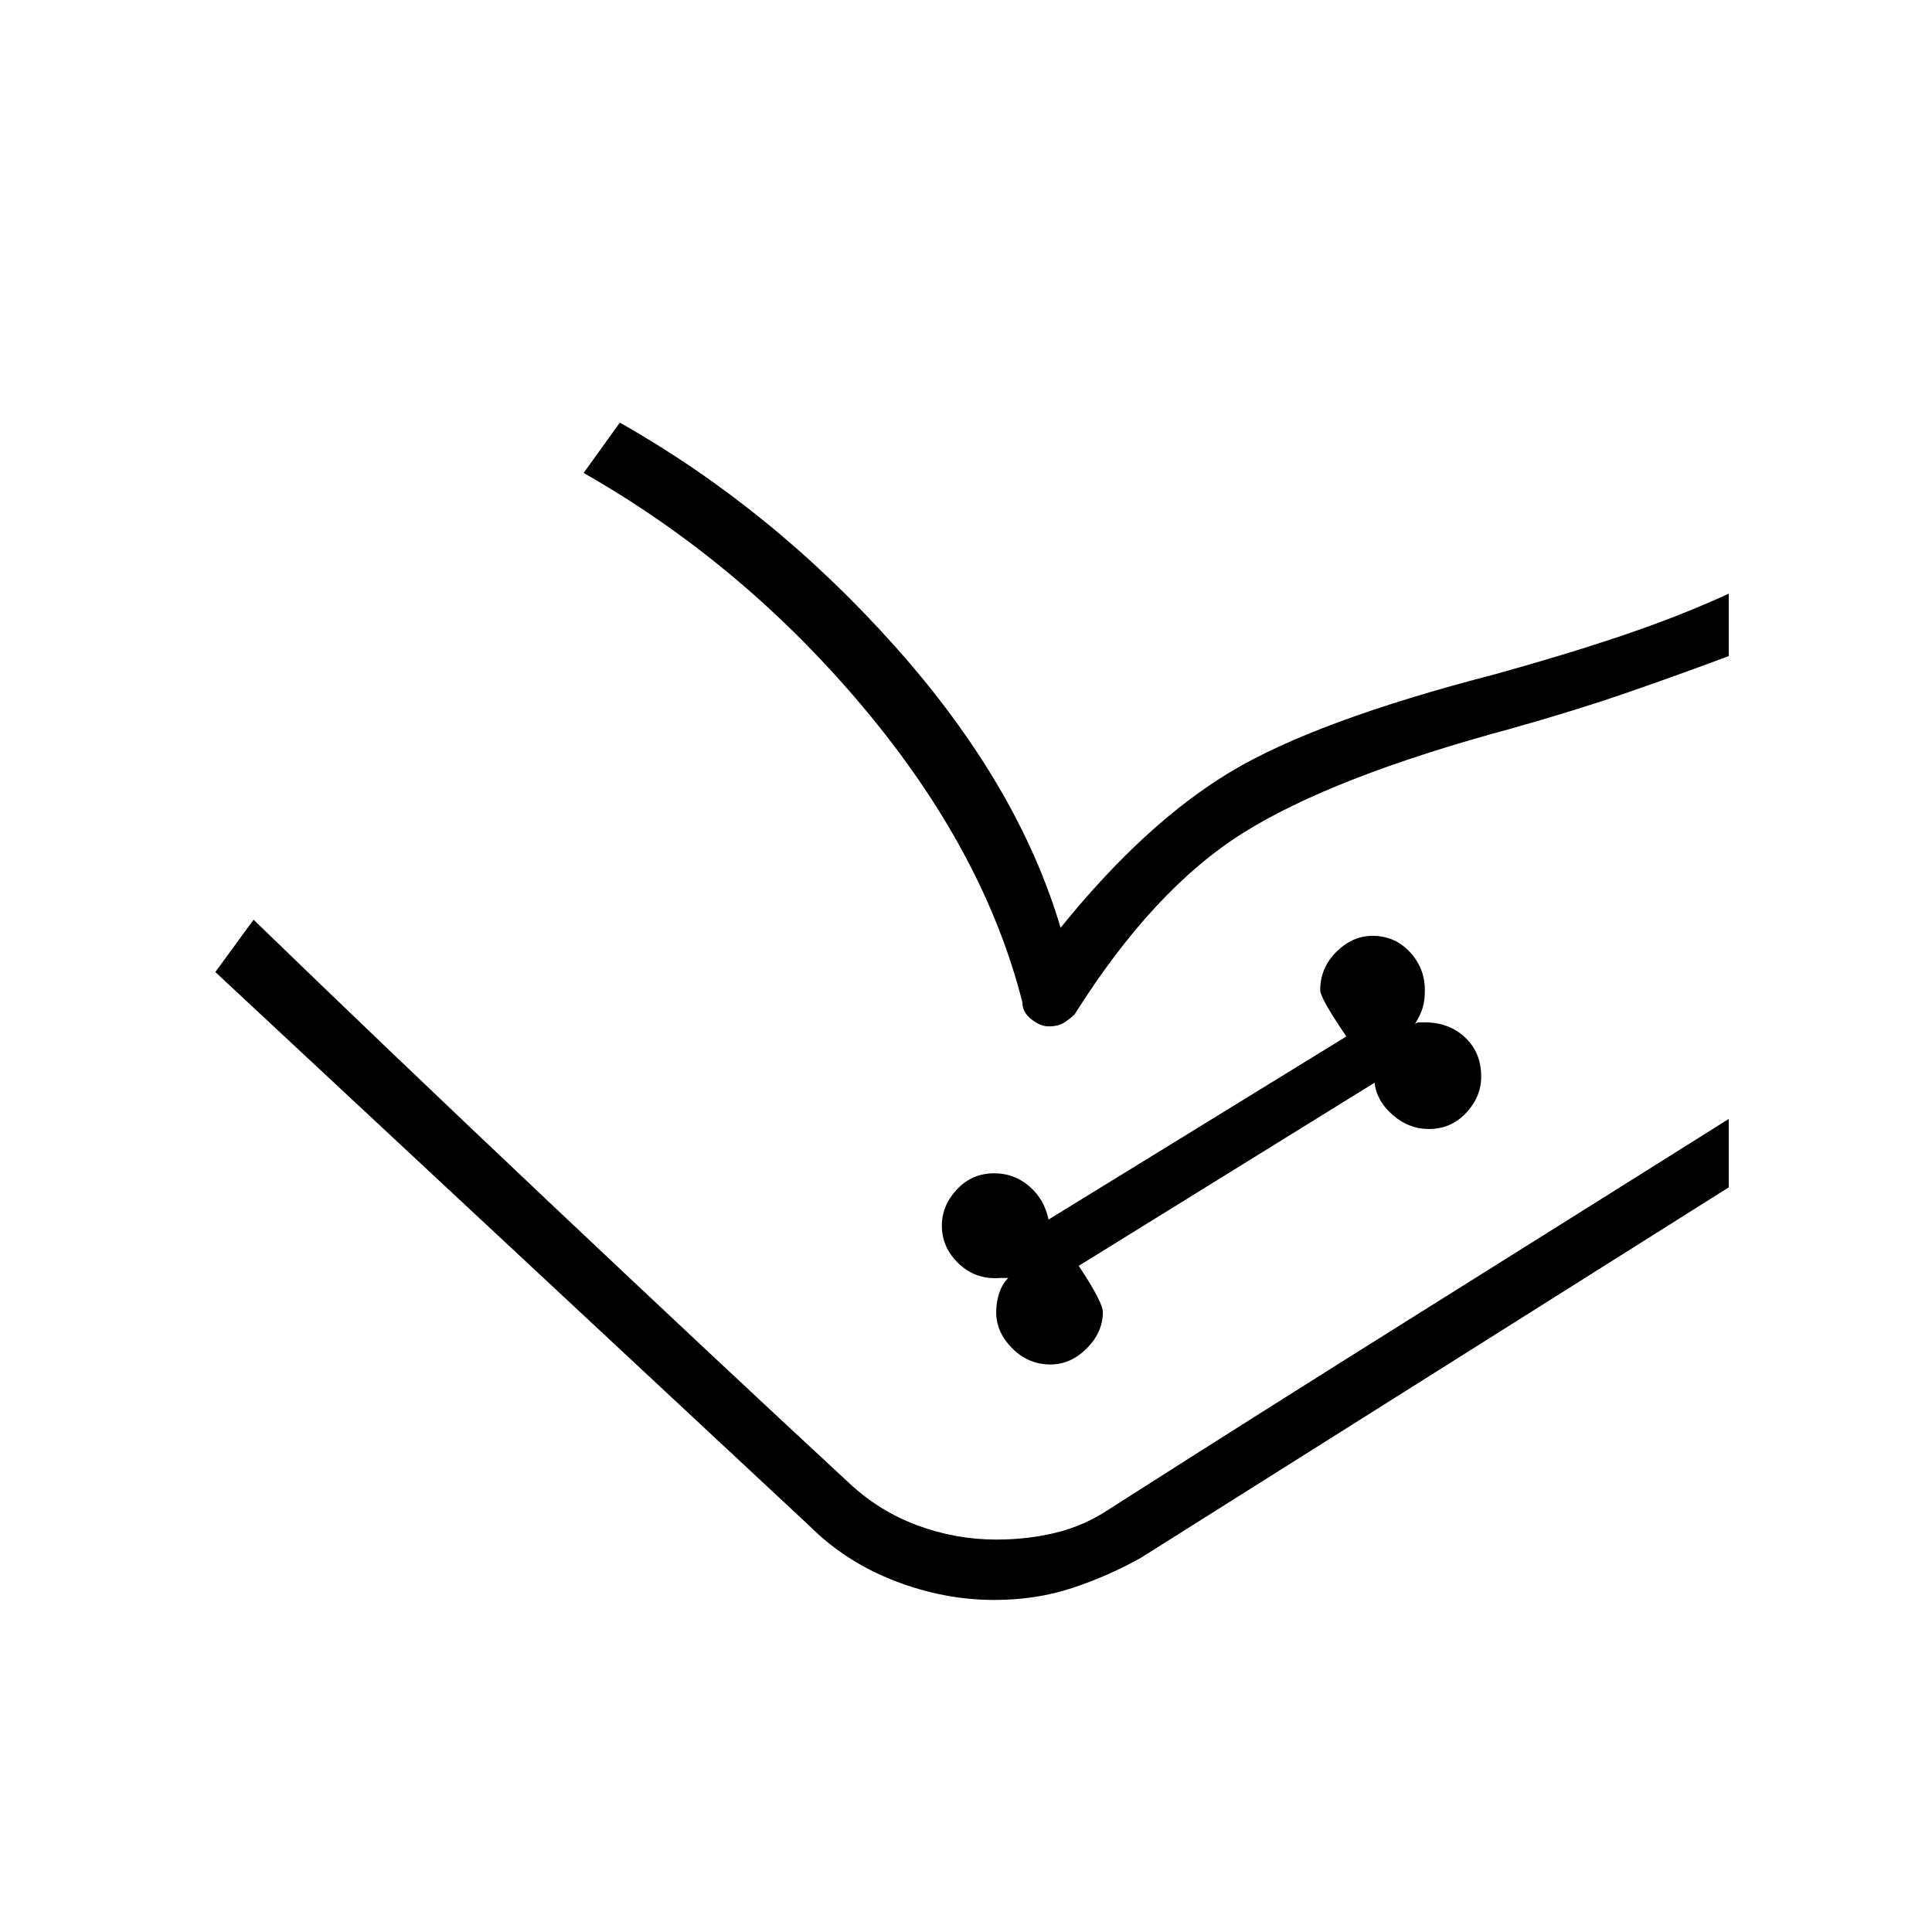 <svg xmlns="http://www.w3.org/2000/svg" height="48" width="48"><path d="m5.35 24.15.95-1.3 14.8 14q.75.7 1.7 1.05.95.35 1.95.35.8 0 1.5-.175t1.3-.575l15.4-9.7v1.7l-14.6 9.2q-.8.45-1.7.75-.9.3-1.95.3-1.25 0-2.475-.475T20.1 37.9ZM26.1 33.9q.5 0 .9-.4t.4-.9q0-.25-.6-1.15l7.35-4.55q.05.45.45.8.4.35.9.35.55 0 .925-.4t.375-.9q0-.6-.4-.975t-1-.375h-.15q-.05 0-.1.05.15-.25.2-.425.05-.175.05-.425 0-.55-.375-.95-.375-.4-.925-.4-.5 0-.9.4t-.4.95q0 .2.65 1.15l-7.4 4.55q-.1-.5-.475-.825-.375-.325-.875-.325-.55 0-.925.4t-.375.9q0 .55.425.95.425.4 1.025.35h.2q-.15.15-.225.375-.075.225-.075.475 0 .5.4.9t.95.4ZM14.5 11.75l.9-1.25q3.8 2.15 6.85 5.575 3.05 3.425 4.1 6.975 2.1-2.6 4.225-3.875Q32.7 17.9 37.15 16.75q1.8-.5 3.2-.975 1.4-.475 2.6-1.025v1.55q-1.2.45-2.5.9t-2.9.9q-4.45 1.2-6.675 2.6-2.225 1.4-4.175 4.5-.1.1-.25.2t-.4.1q-.2 0-.425-.175-.225-.175-.225-.425-.95-3.75-3.95-7.325T14.5 11.75Zm-8.2 11.1q3.25 3.15 7.325 7t7.475 7q.75.7 1.7 1.05.95.35 1.95.35.8 0 1.5-.175t1.3-.575q3.6-2.3 7.75-4.9 4.15-2.6 7.65-4.8l-15.4 9.7q-.6.4-1.3.575-.7.175-1.5.175-1 0-1.95-.35t-1.7-1.05Z"/></svg>